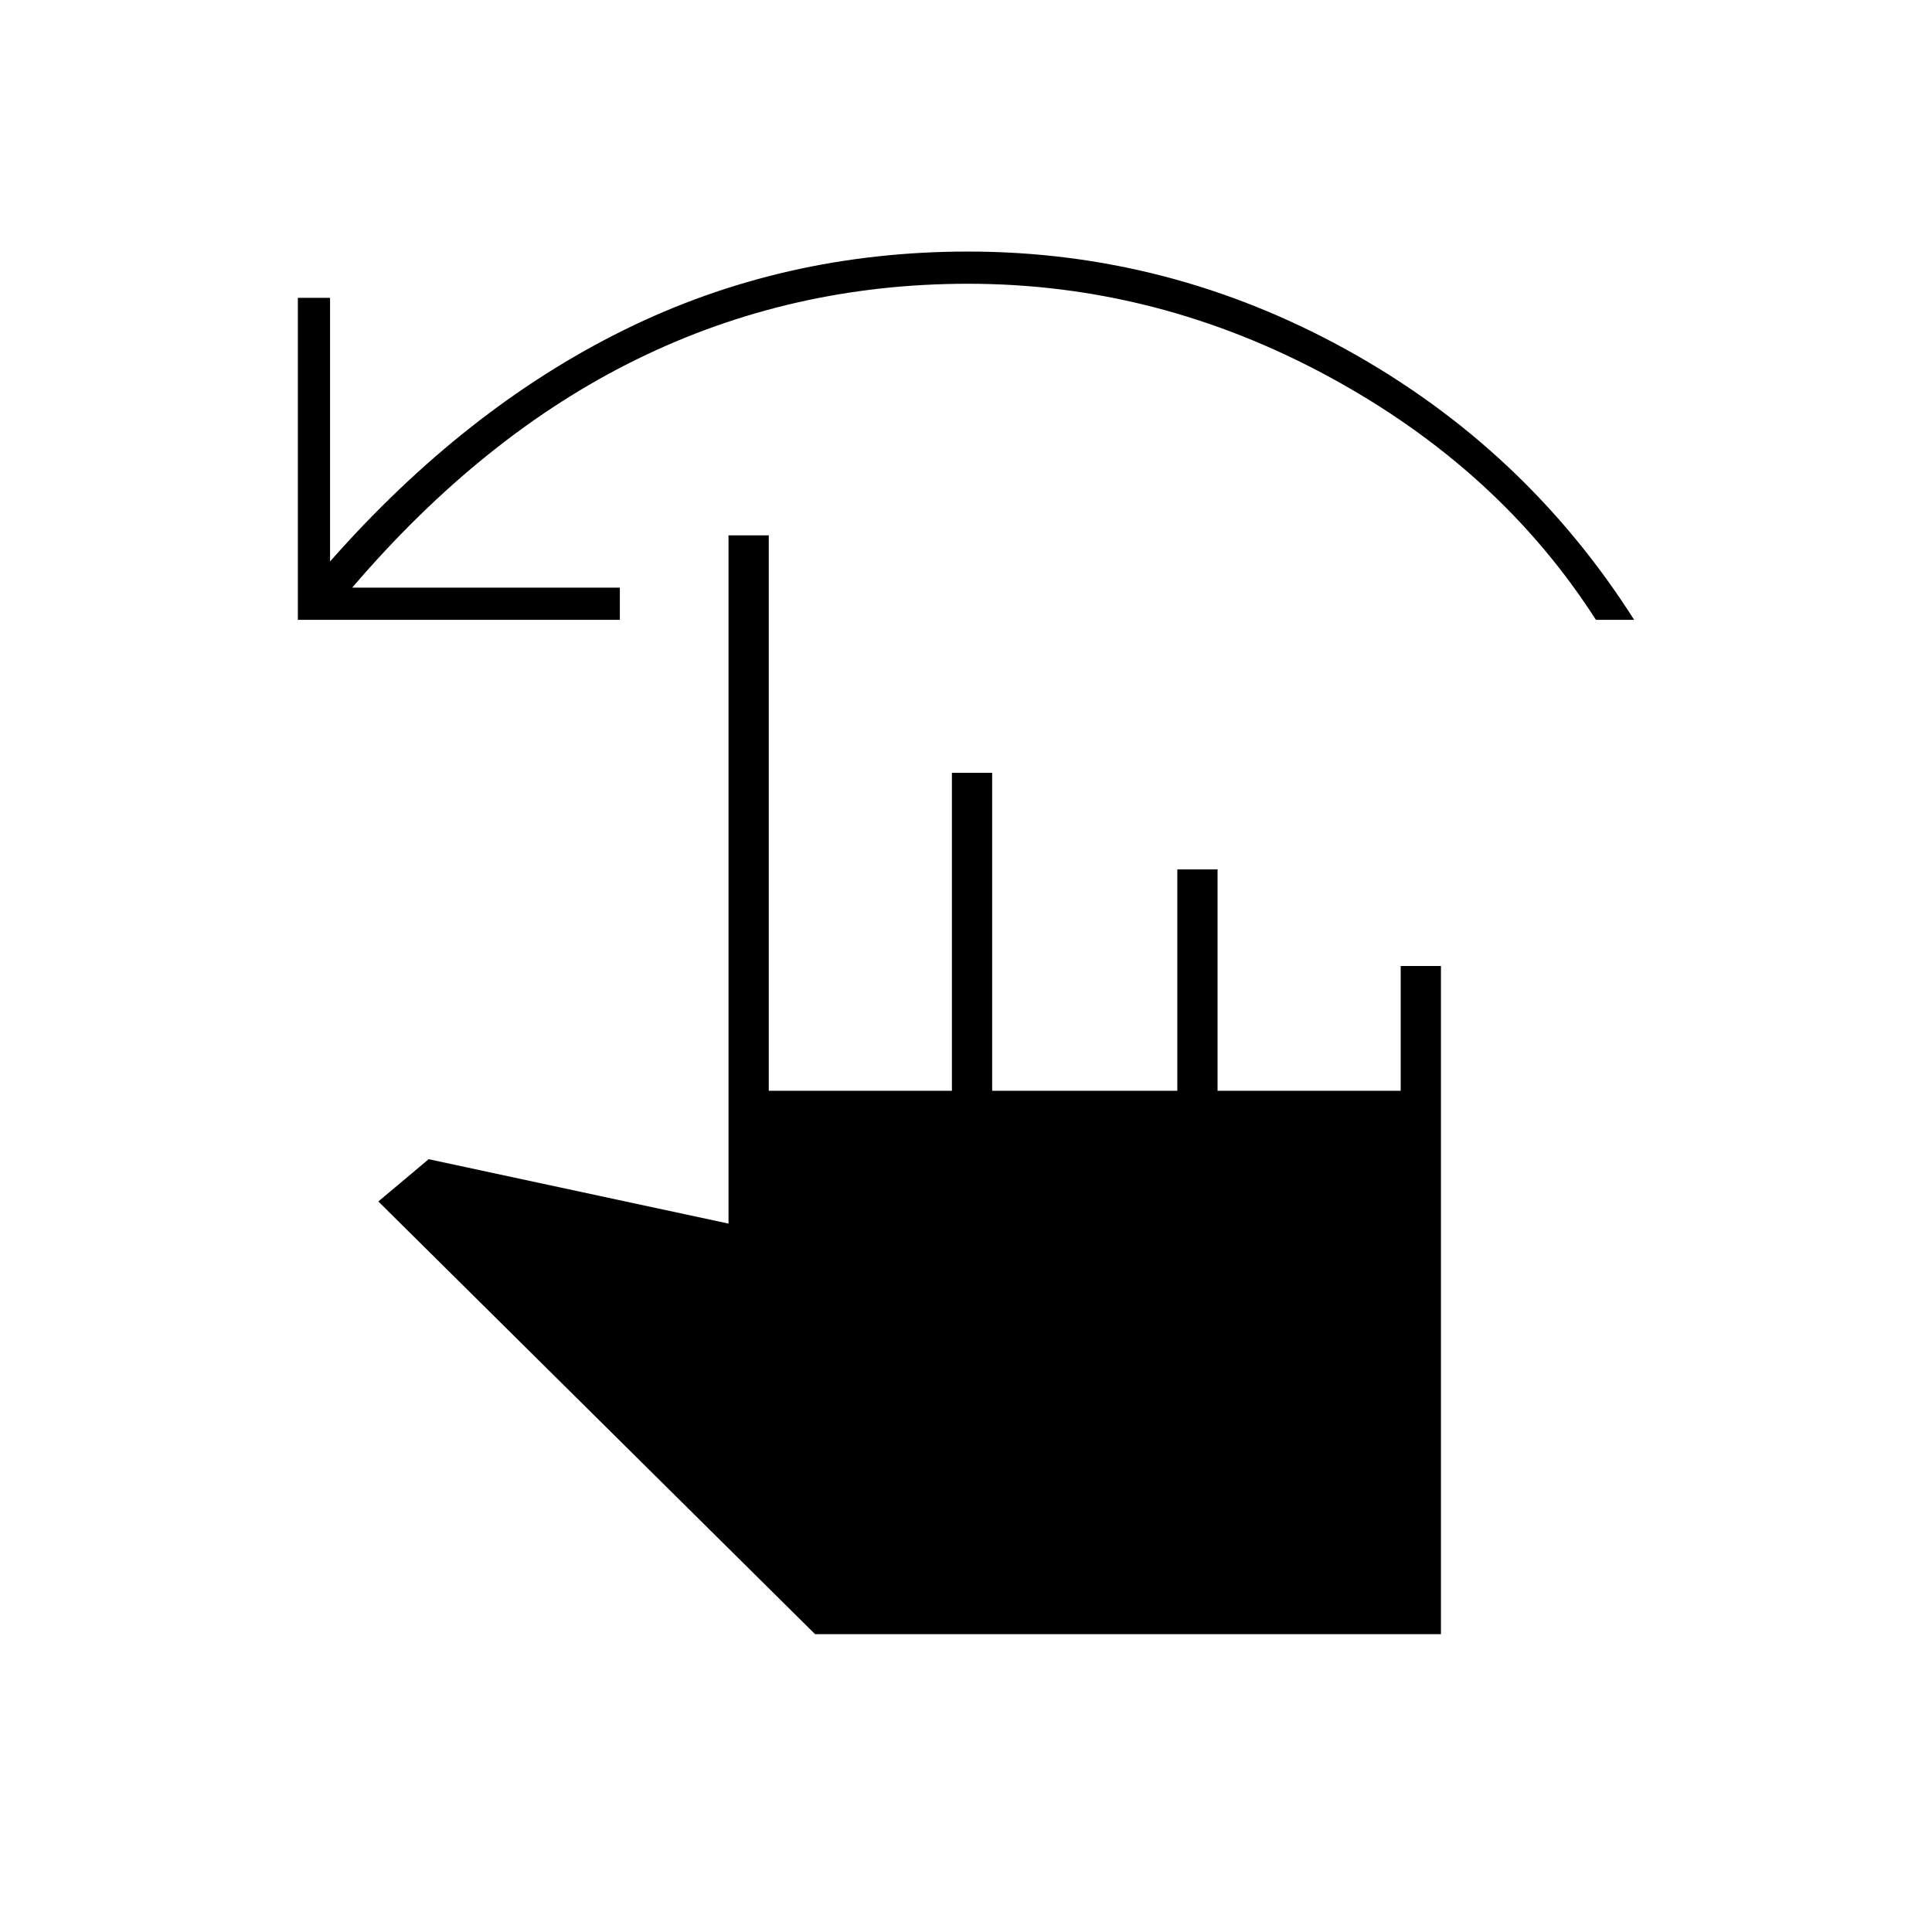 <svg xmlns="http://www.w3.org/2000/svg" height="20" viewBox="0 -960 960 960" width="20"><path d="M148-652v-160h16v131q67-76 146-115t171-39q100 0 188.5 49T812-652h-19q-48-75-133-121t-179-46q-88 0-164.5 37.5T175-668h133v16H148Zm257 504L188-363l25-21 149 32v-342h20v276h91v-158h20v158h92v-110h20v110h91v-62h20v332H405Z"/></svg>